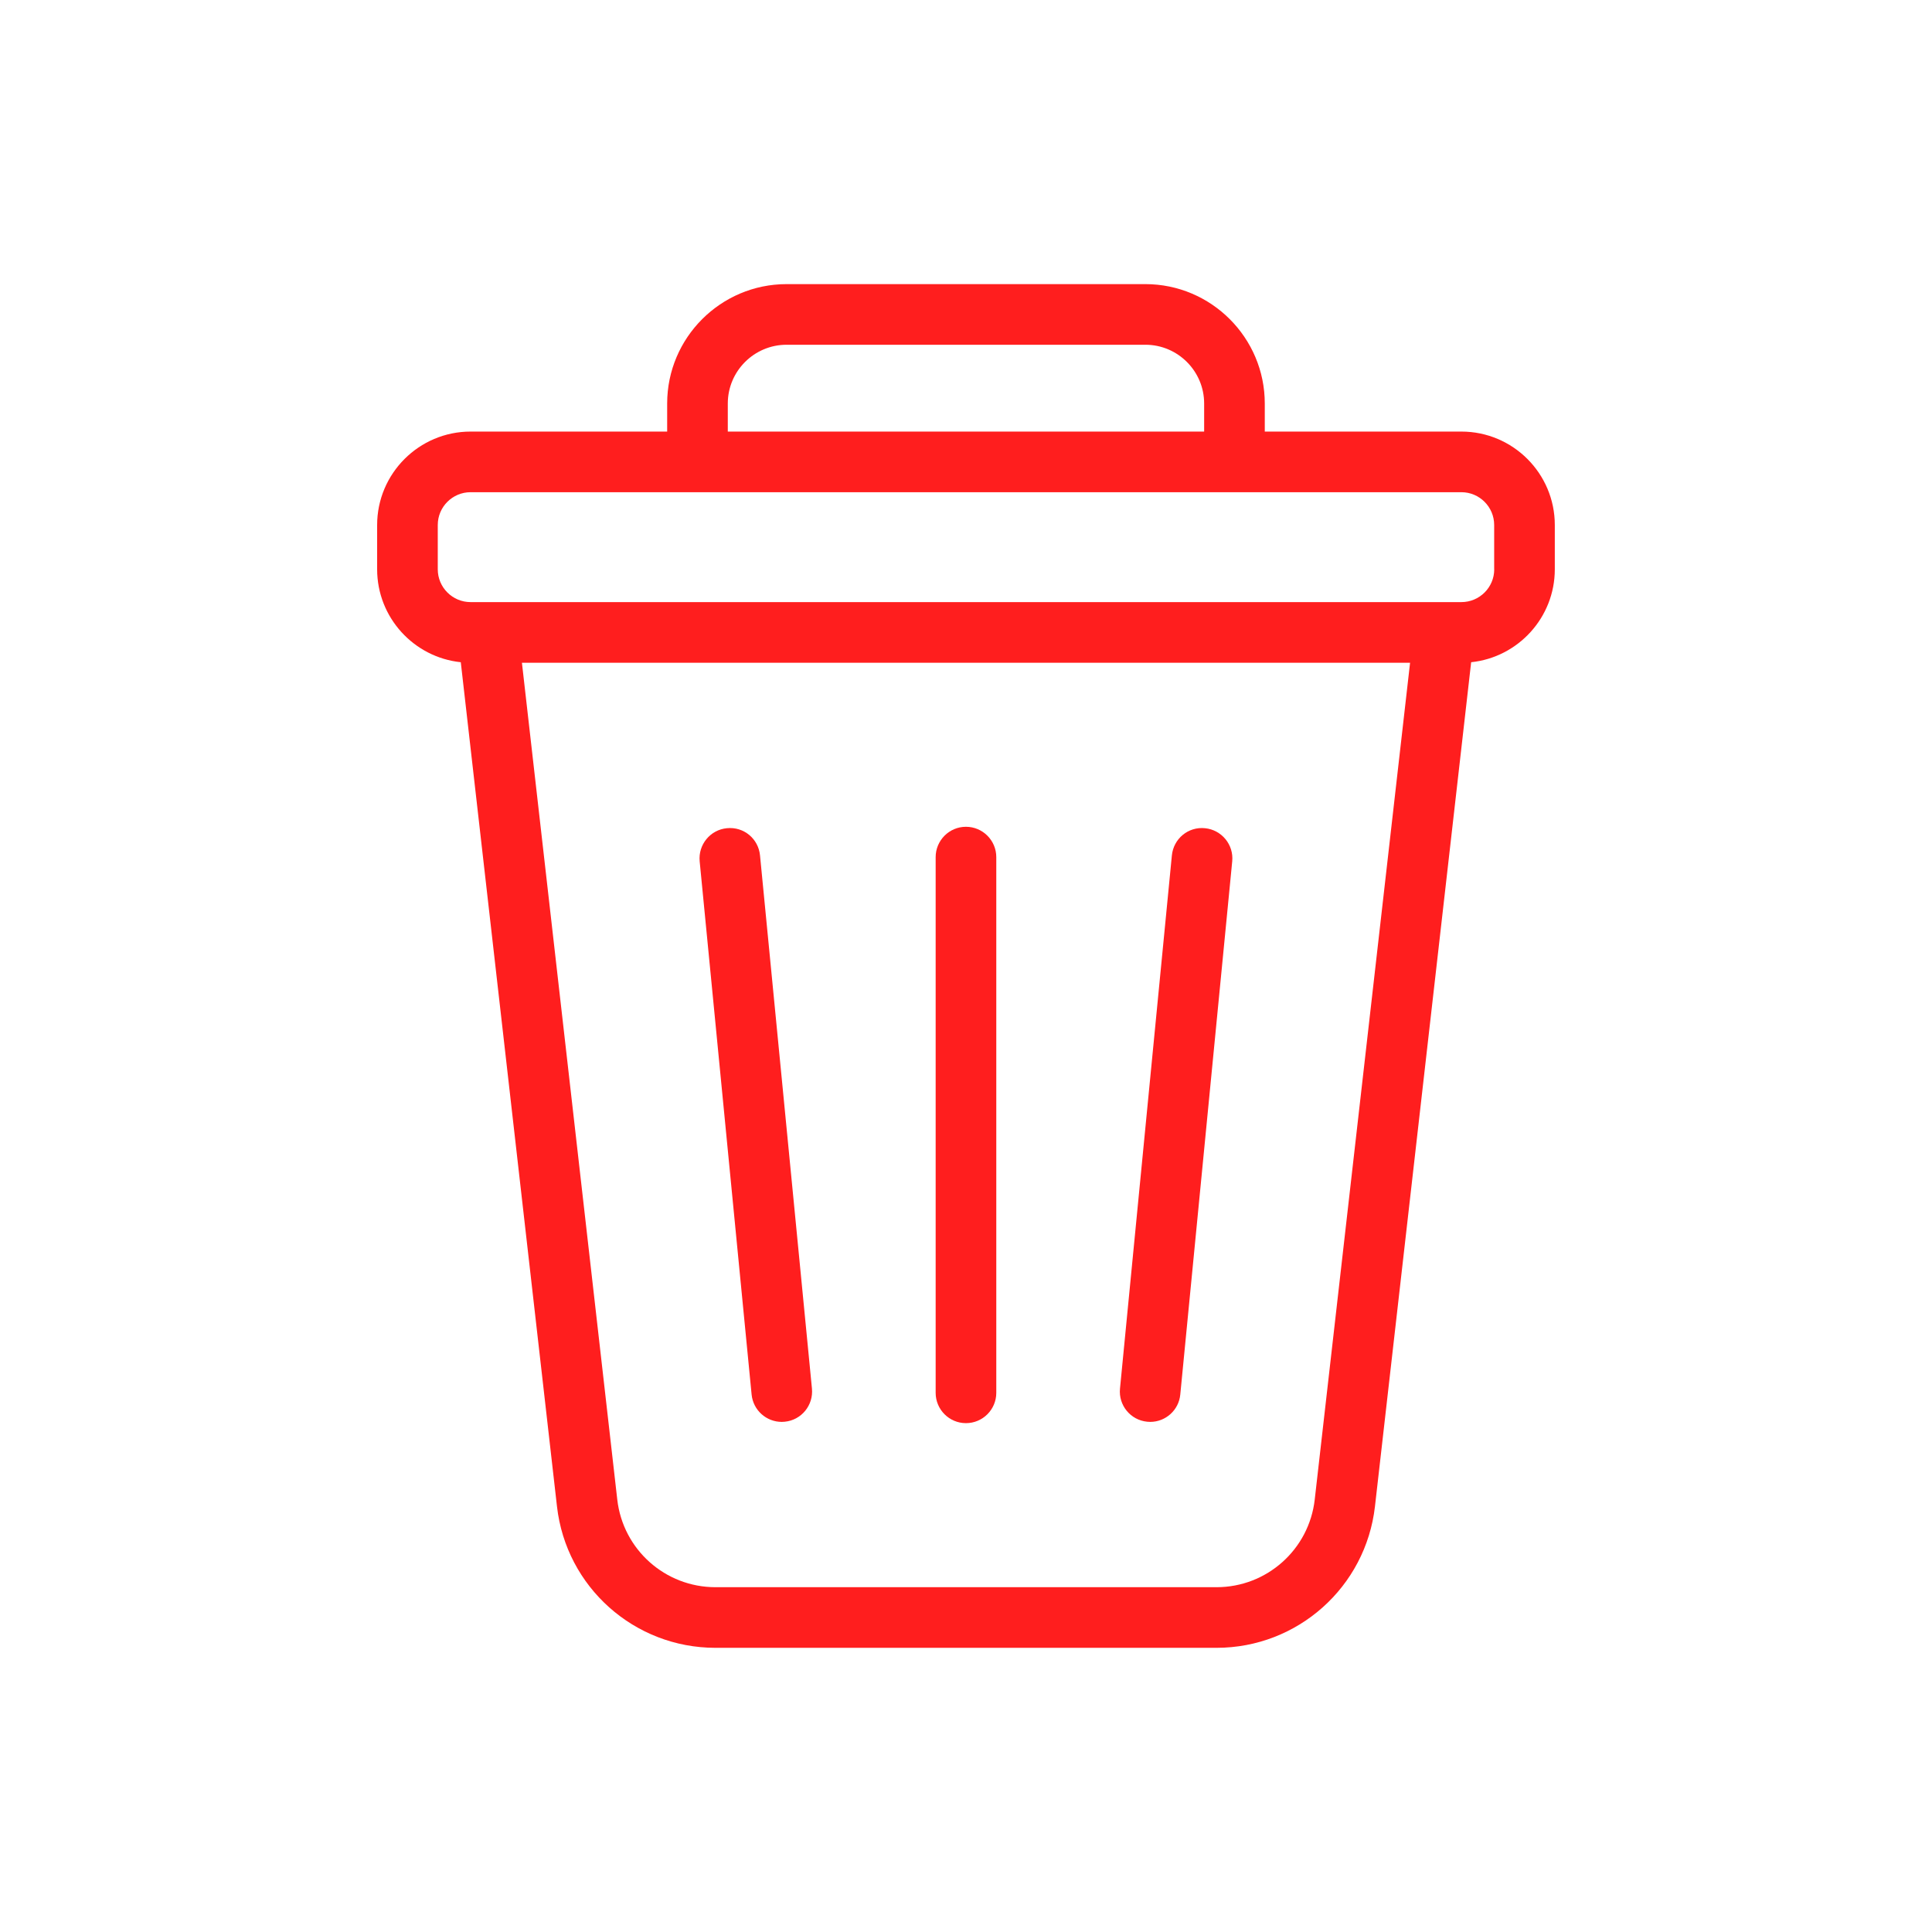 <svg width="34" height="34" viewBox="0 0 34 34" fill="none" xmlns="http://www.w3.org/2000/svg">
<path d="M25.718 7.595H22.258V7.101C22.258 5.943 21.315 5 20.156 5H13.843C12.684 5 11.741 5.943 11.741 7.101V7.595H8.281C7.375 7.595 6.637 8.333 6.637 9.239V10.019C6.637 10.867 7.283 11.568 8.109 11.654L9.802 26.511C9.963 27.929 11.162 28.999 12.591 28.999H21.408C22.836 28.999 24.035 27.929 24.197 26.511L25.89 11.654C26.716 11.568 27.362 10.867 27.362 10.019V9.239C27.362 8.333 26.625 7.595 25.718 7.595ZM12.808 7.101C12.808 6.531 13.272 6.067 13.843 6.067H20.157C20.727 6.067 21.191 6.531 21.191 7.101V7.595H12.808V7.101ZM23.137 26.39C23.037 27.269 22.294 27.932 21.409 27.932H12.591C11.706 27.932 10.963 27.269 10.863 26.39L9.185 11.663H24.815L23.137 26.39ZM26.296 10.019C26.296 10.337 26.037 10.596 25.718 10.596H8.281C7.963 10.596 7.704 10.337 7.704 10.019V9.239C7.704 8.921 7.963 8.662 8.281 8.662H25.718C26.036 8.662 26.295 8.921 26.295 9.239V10.019H26.296Z" fill="#FF1E1E"/>
<path d="M16.999 25.045C17.294 25.045 17.533 24.806 17.533 24.511V15.084C17.533 14.79 17.294 14.55 16.999 14.55C16.705 14.55 16.466 14.79 16.466 15.084V24.511C16.466 24.806 16.705 25.045 16.999 25.045Z" fill="#FF1E1E"/>
<path d="M20.189 25.02C20.206 25.022 20.224 25.023 20.241 25.023C20.513 25.023 20.745 24.817 20.771 24.541L21.685 15.158C21.714 14.865 21.499 14.604 21.206 14.575C20.909 14.545 20.652 14.761 20.623 15.054L19.71 24.437C19.681 24.731 19.896 24.992 20.189 25.02Z" fill="#FF1E1E"/>
<path d="M13.758 25.023C13.775 25.023 13.792 25.022 13.81 25.02C14.103 24.992 14.317 24.731 14.289 24.437L13.375 15.054C13.347 14.761 13.09 14.545 12.792 14.575C12.499 14.603 12.285 14.865 12.313 15.158L13.227 24.541C13.254 24.817 13.486 25.023 13.758 25.023Z" fill="#FF1E1E"/>
</svg>
